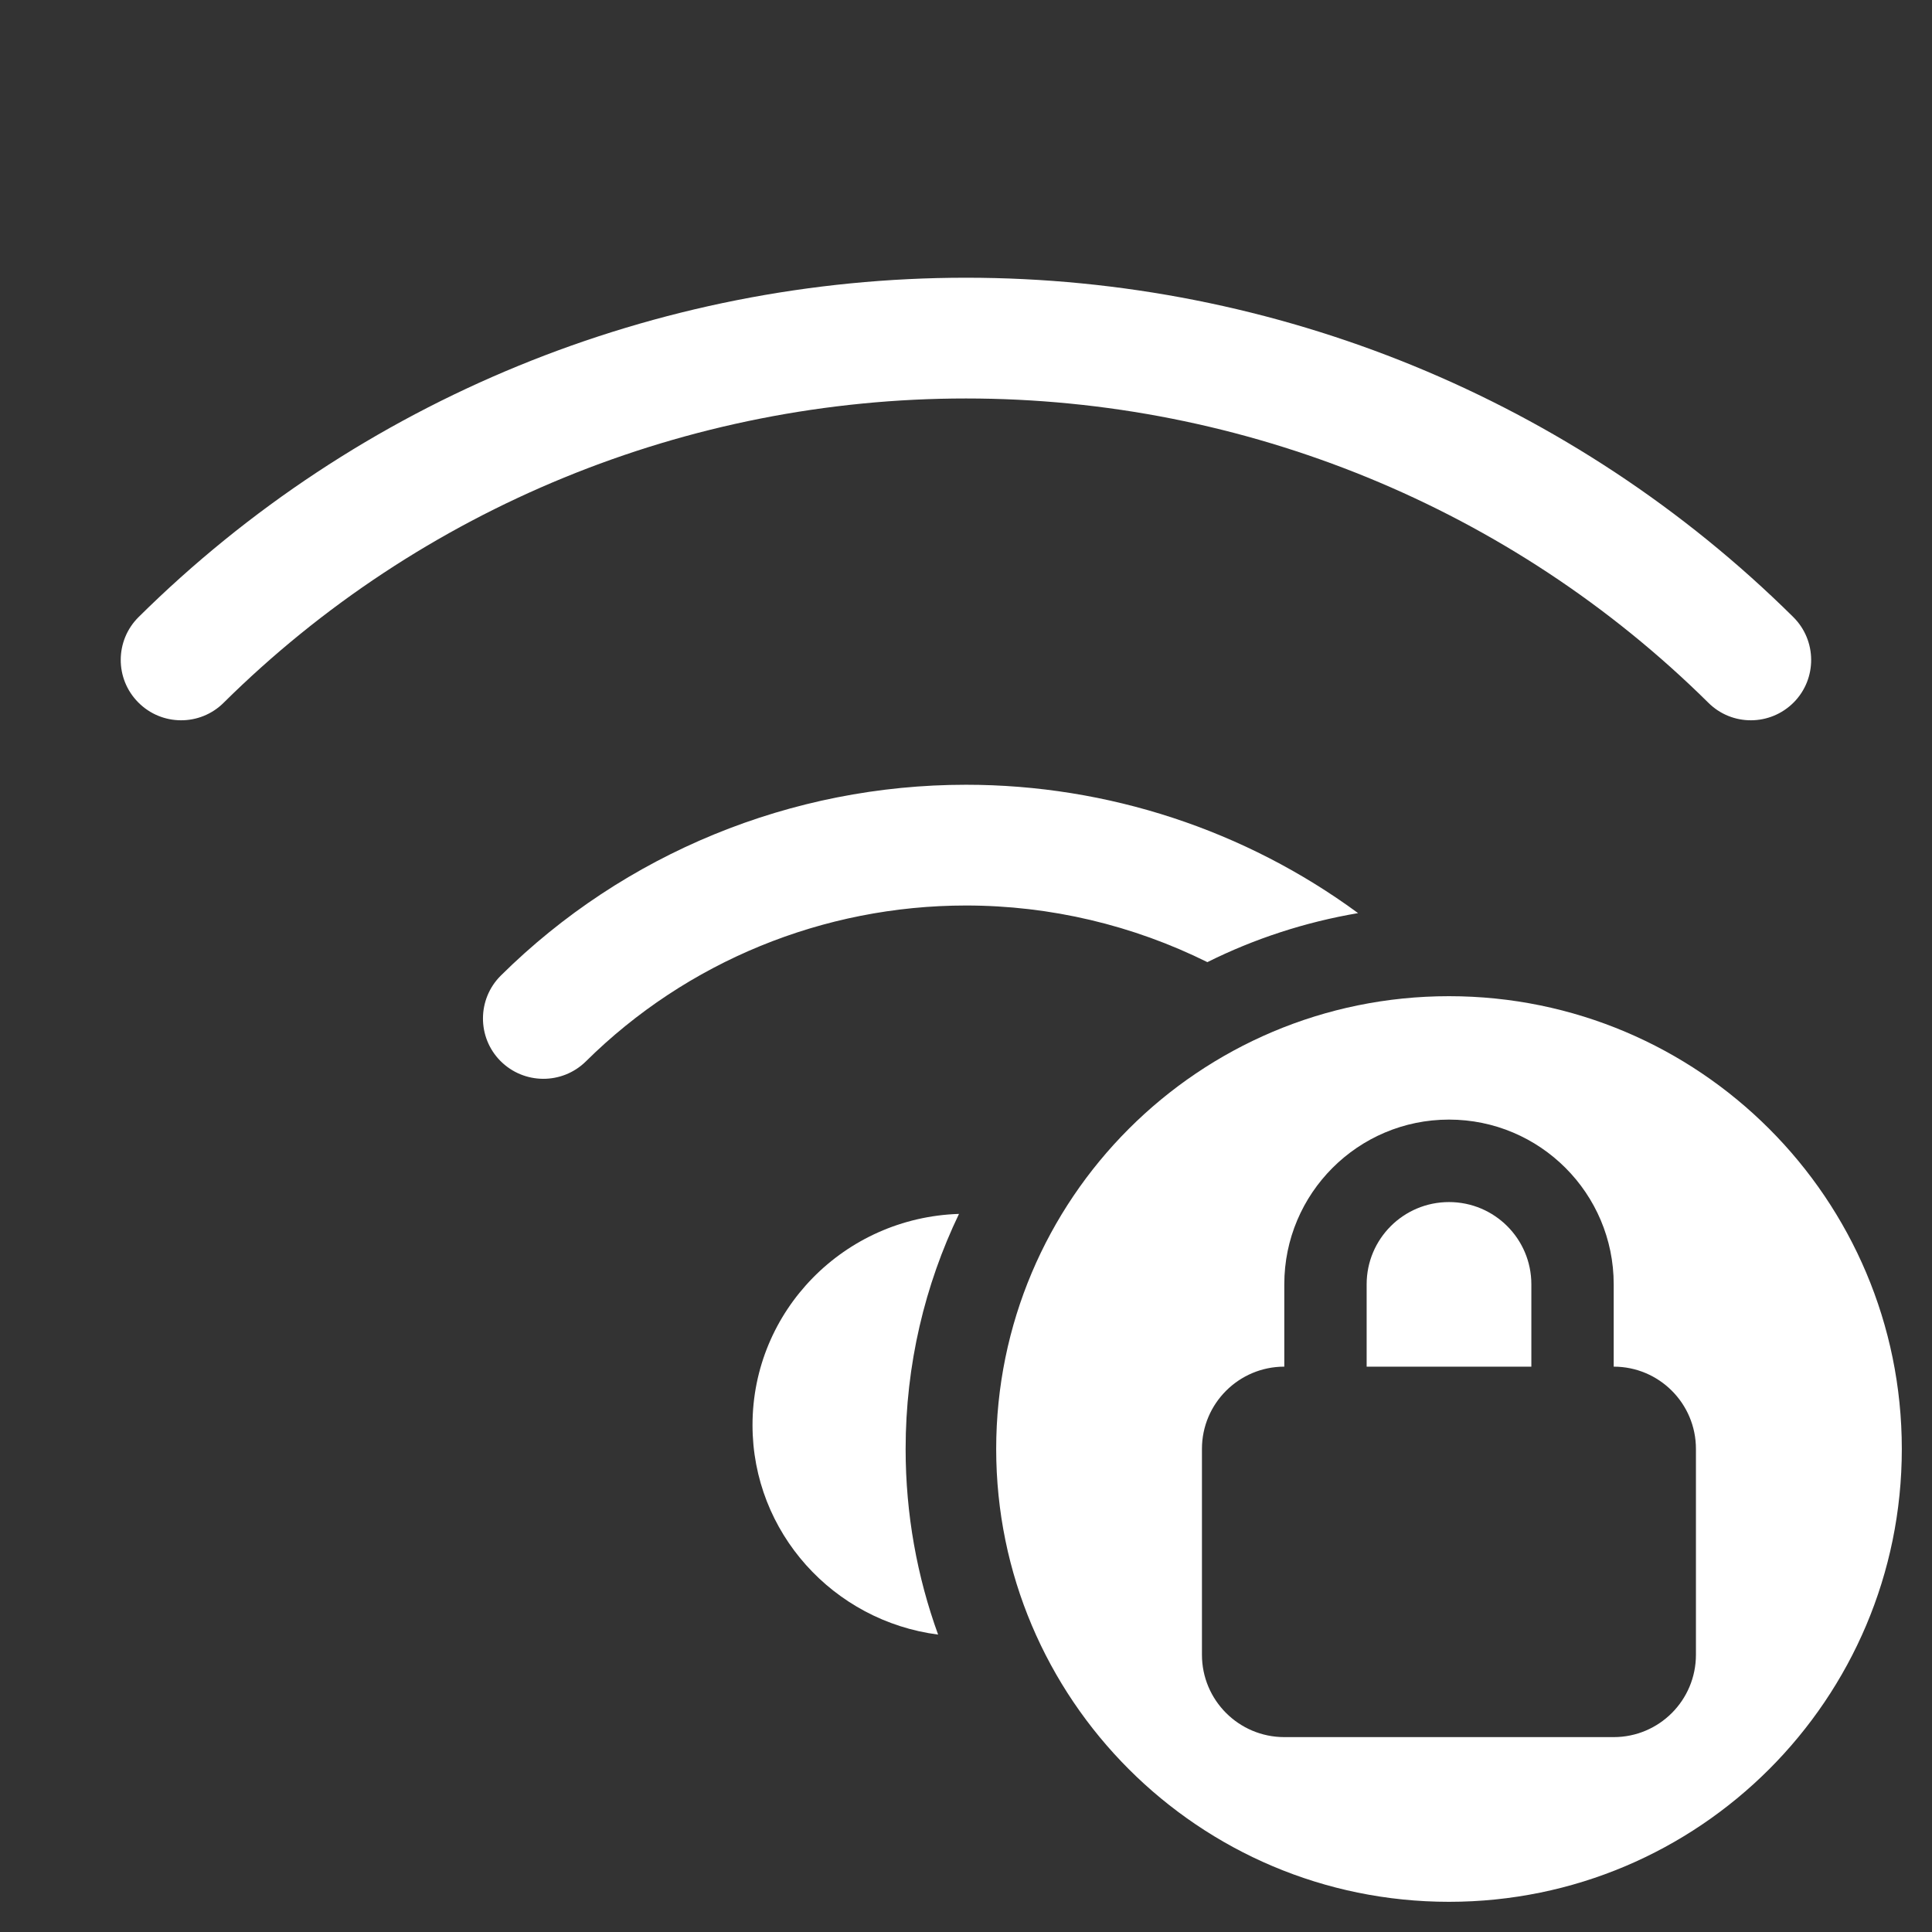 <svg width="16" height="16" viewBox="0 0 16 16" fill="none" xmlns="http://www.w3.org/2000/svg">
<rect x="0" y="0" width="16" height="16" fill="#333333" stroke="none"/>
<path fill-rule="evenodd" clip-rule="evenodd" d="M8 3.3C5.693 3.3 3.481 4.207 1.852 5.82C1.656 6.015 1.339 6.013 1.145 5.817C0.95 5.621 0.952 5.304 1.148 5.11C2.966 3.31 5.431 2.3 8 2.3C10.569 2.3 13.033 3.31 14.851 5.11C15.047 5.304 15.049 5.621 14.855 5.817C14.66 6.013 14.344 6.015 14.148 5.82C12.518 4.207 10.306 3.3 8 3.3ZM4.852 8.79C5.686 7.964 6.818 7.499 8 7.499C8.701 7.499 9.384 7.663 9.999 7.968C10.386 7.775 10.806 7.637 11.247 7.562C10.313 6.876 9.176 6.499 8 6.499C6.556 6.499 5.17 7.067 4.148 8.079C3.952 8.273 3.95 8.59 4.144 8.786C4.339 8.982 4.655 8.984 4.852 8.79ZM7.942 10.053C7.659 10.642 7.5 11.302 7.5 12C7.5 12.54 7.595 13.057 7.769 13.537C6.902 13.425 6.232 12.691 6.232 11.802C6.232 10.854 6.992 10.083 7.942 10.053Z" fill="white"/>
<path d="M12 9.955C11.623 9.955 11.318 10.26 11.318 10.636V11.318H12.682V10.636C12.682 10.26 12.377 9.955 12 9.955Z" fill="white"/>
<path fill-rule="evenodd" clip-rule="evenodd" d="M12 15.75C14.071 15.75 15.75 14.071 15.75 12C15.75 9.929 14.071 8.25 12 8.25C9.929 8.25 8.25 9.929 8.25 12C8.25 14.071 9.929 15.75 12 15.75ZM13.364 10.636V11.318C13.74 11.318 14.045 11.623 14.045 11.999V13.704C14.045 14.081 13.74 14.386 13.364 14.386H10.636C10.26 14.386 9.954 14.081 9.954 13.704V11.999C9.954 11.623 10.26 11.318 10.636 11.318V10.636C10.636 9.883 11.247 9.272 12 9.272C12.753 9.272 13.364 9.883 13.364 10.636Z" fill="white"/>
</svg>
